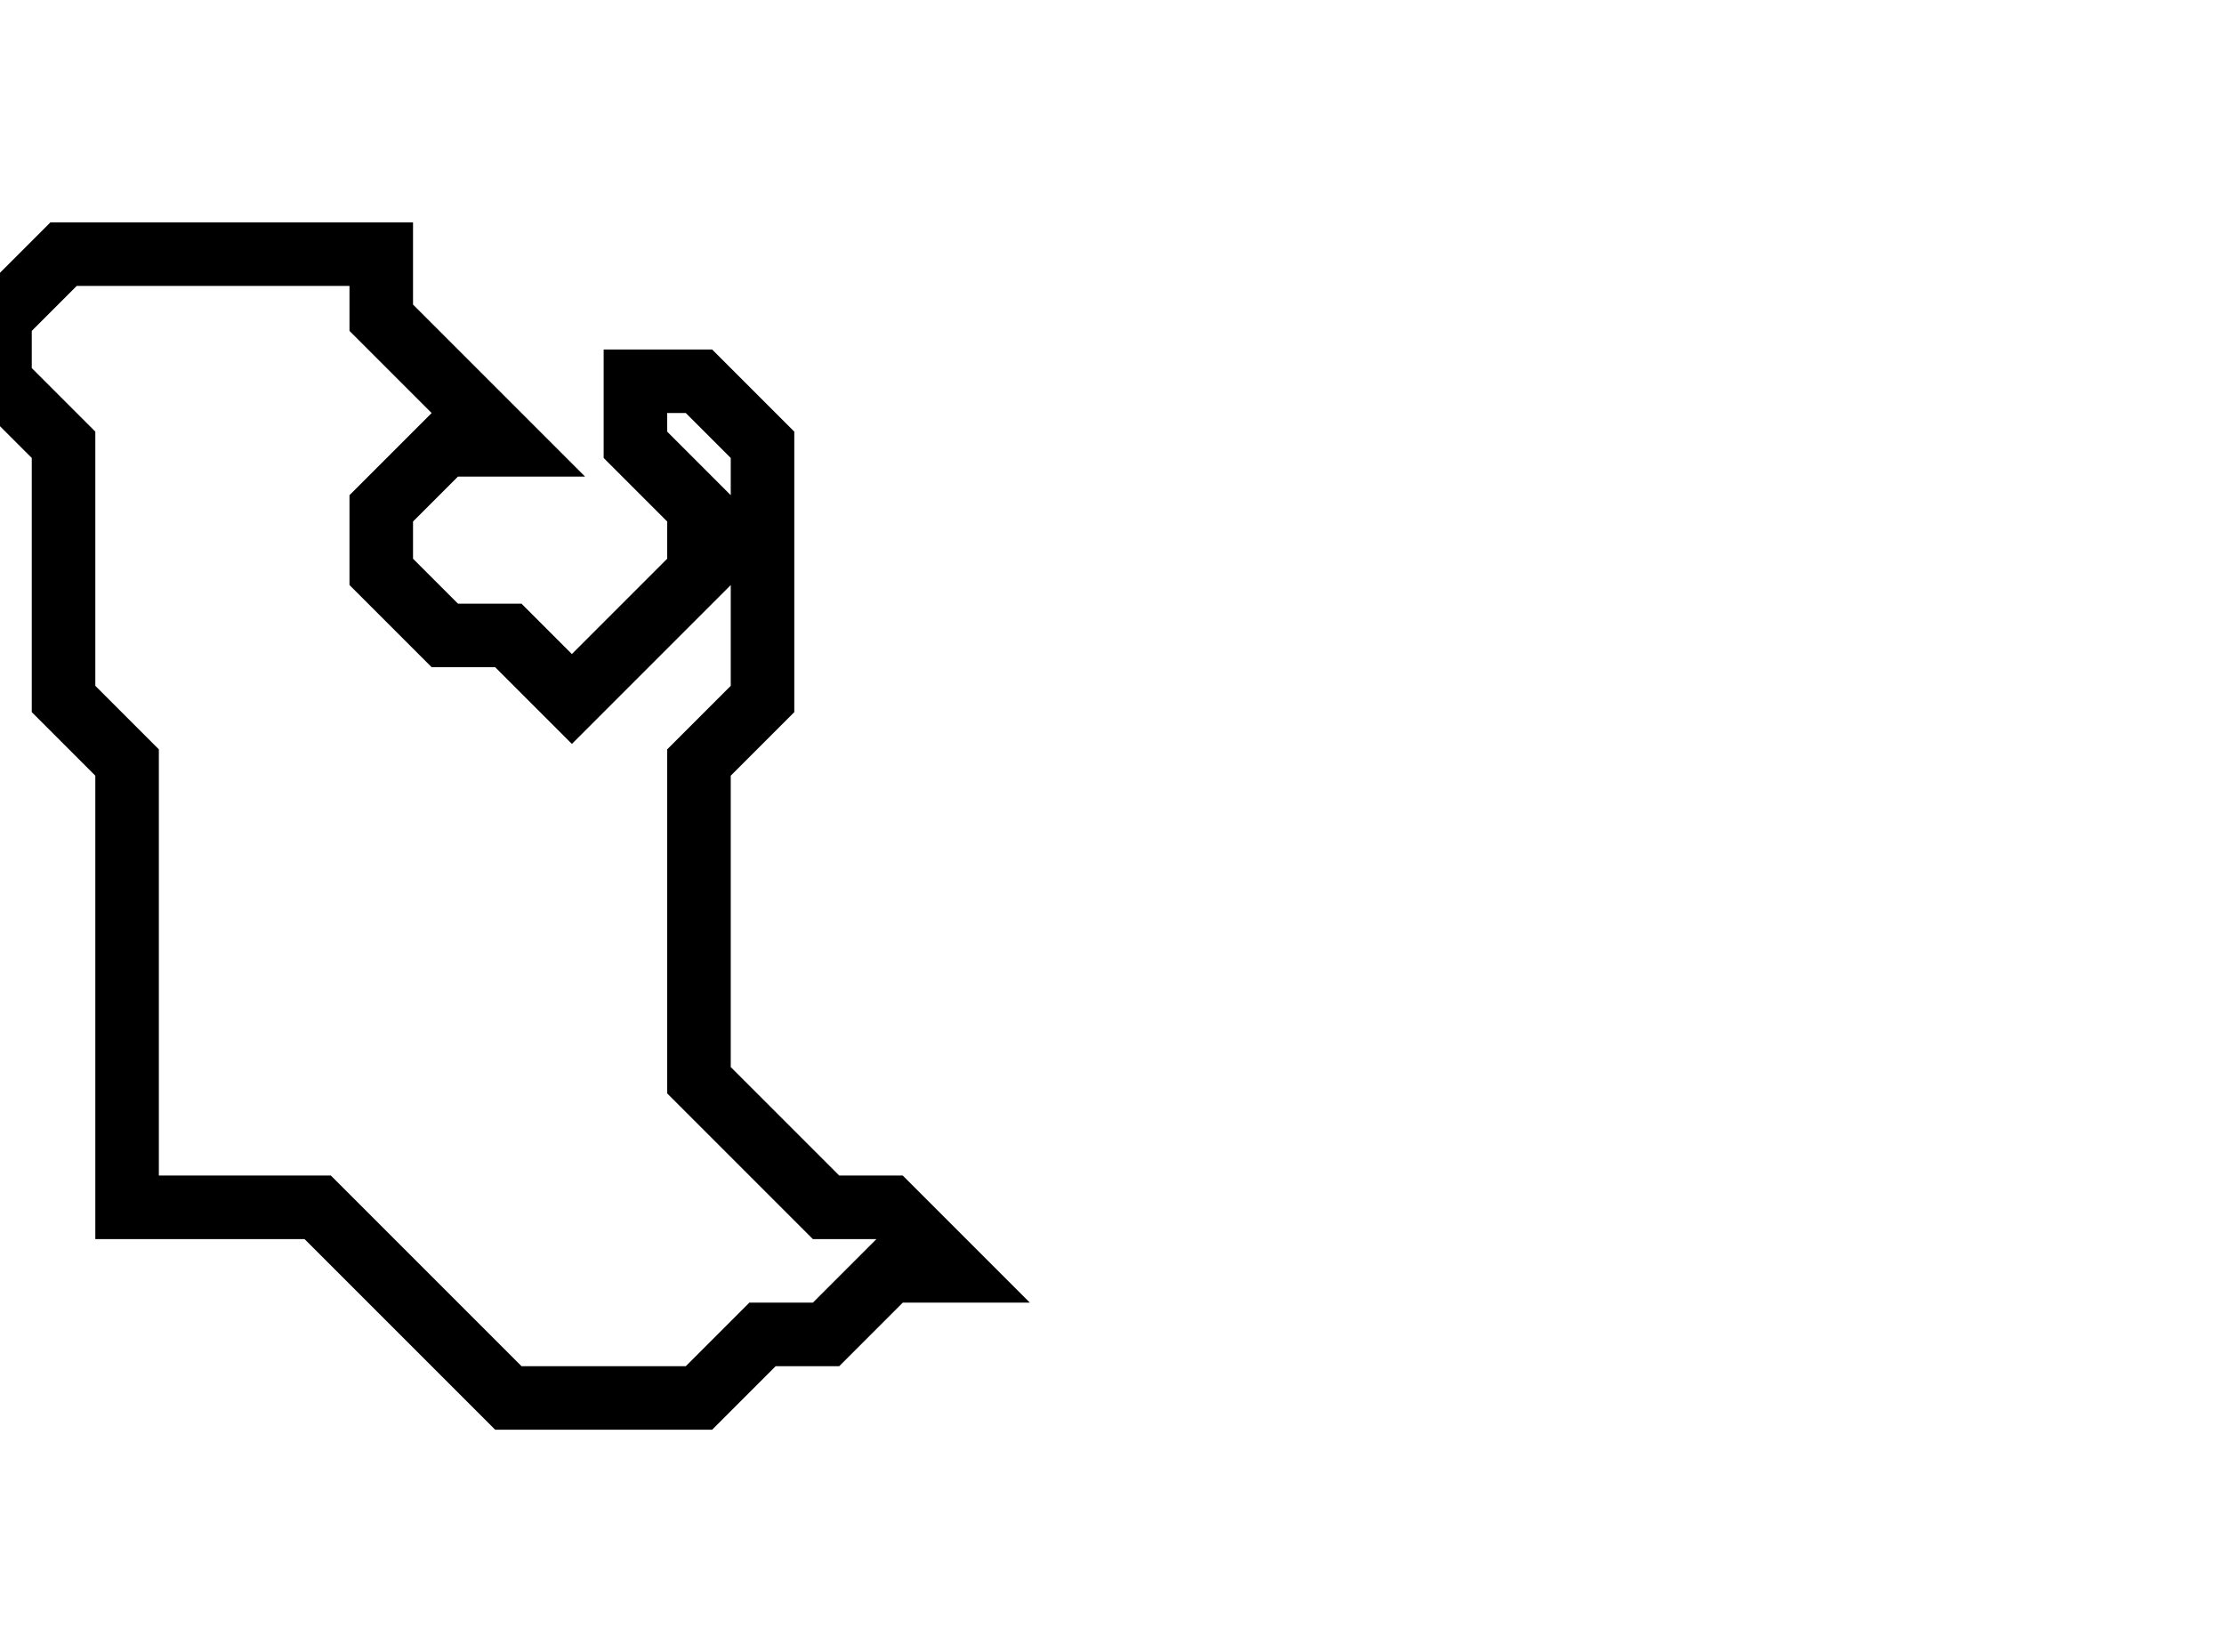 <svg xmlns="http://www.w3.org/2000/svg" width="35" height="26">
  <path d="M 1,4 L 0,5 L 0,6 L 1,7 L 1,11 L 2,12 L 2,19 L 5,19 L 8,22 L 11,22 L 12,21 L 13,21 L 14,20 L 15,20 L 14,19 L 13,19 L 11,17 L 11,12 L 12,11 L 12,7 L 11,6 L 10,6 L 10,7 L 11,8 L 11,9 L 9,11 L 8,10 L 7,10 L 6,9 L 6,8 L 7,7 L 8,7 L 6,5 L 6,4 Z" fill="none" stroke="black" stroke-width="1"/>
</svg>
